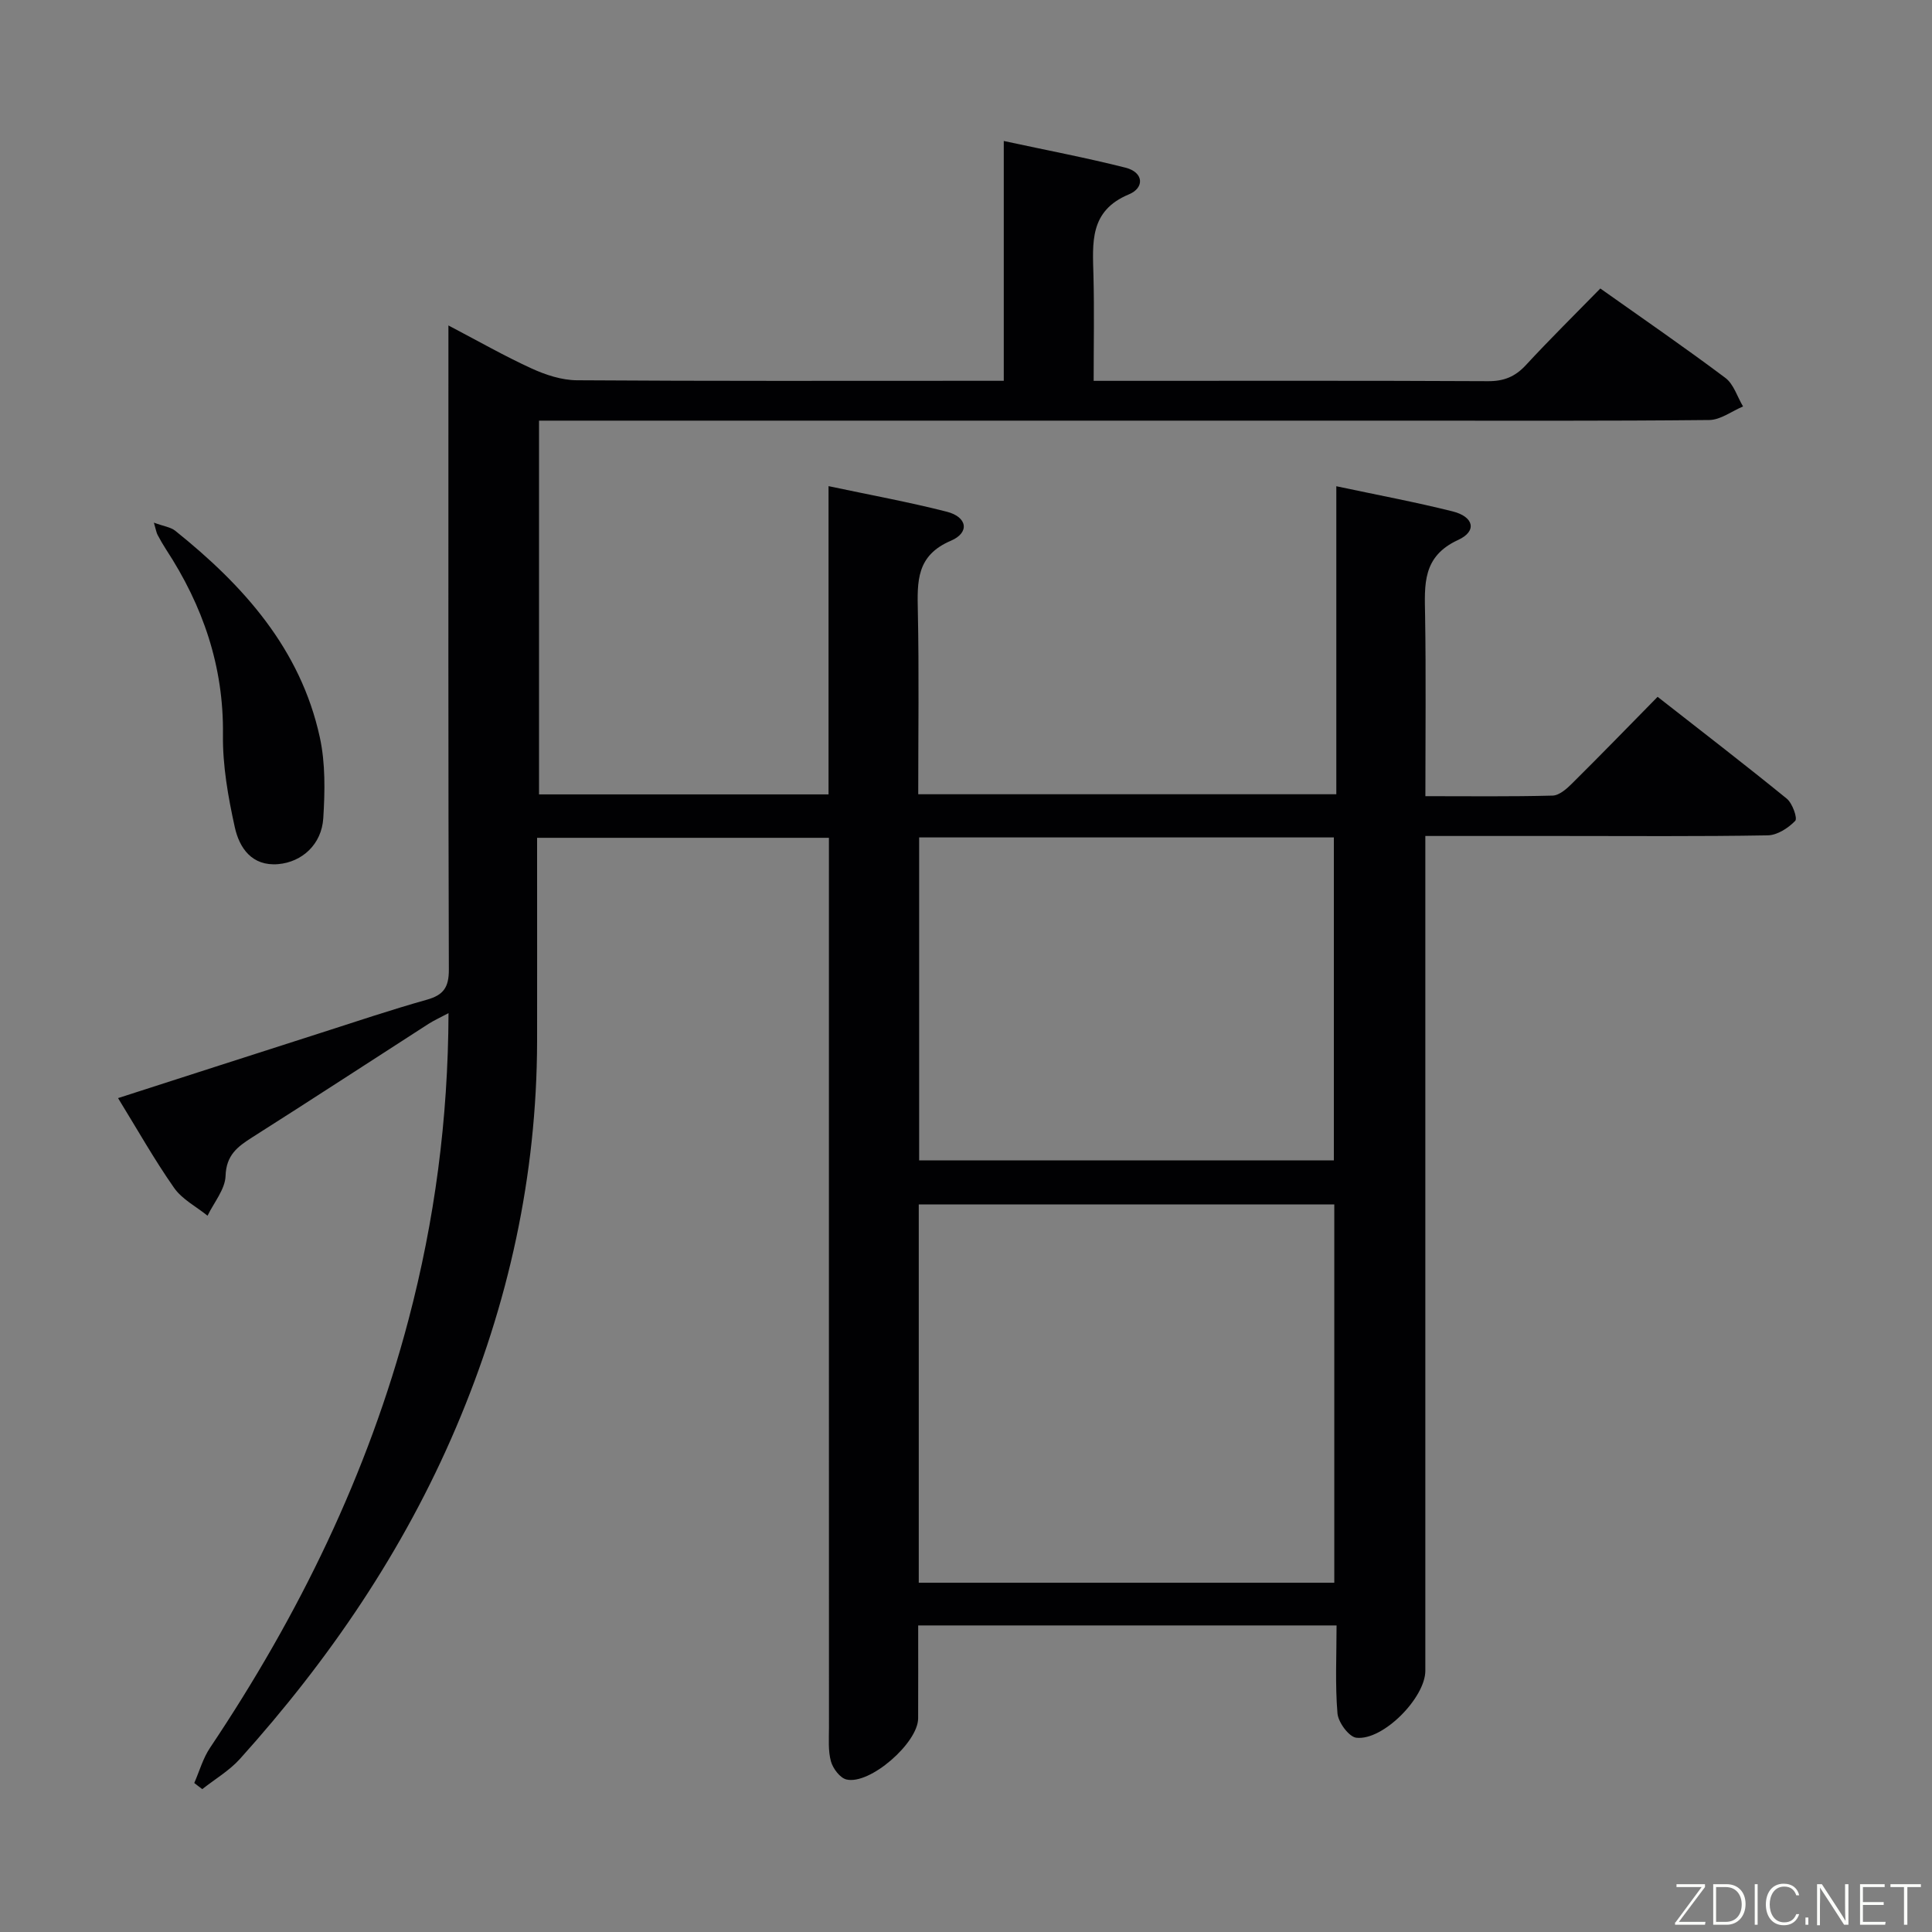 <svg enable-background="new 0 0 400 400" viewBox="0 0 400 400" xmlns="http://www.w3.org/2000/svg"><rect x="0" y="0" width="400" height="400" fill="#808080" stroke="none"/><path d="m40.22 369.15c1.07-2.44 1.8-5.11 3.26-7.28 18.36-27.41 32.69-56.69 41.11-88.68 5.39-20.48 8.19-41.33 8.27-63.43-1.76.94-3.02 1.5-4.17 2.24-12.17 7.83-24.29 15.75-36.51 23.5-3.05 1.94-5.34 3.68-5.48 7.96-.09 2.78-2.41 5.5-3.73 8.24-2.35-1.9-5.27-3.39-6.93-5.77-4.09-5.84-7.6-12.08-11.6-18.58 14.22-4.58 27.92-9 41.63-13.39 7.43-2.38 14.83-4.88 22.34-6.99 3.43-.97 4.53-2.58 4.52-6.21-.14-42.16-.09-84.32-.09-126.48 0-1.98 0-3.97 0-6.9 6.17 3.23 11.58 6.33 17.23 8.91 2.9 1.33 6.23 2.42 9.37 2.44 27.49.19 54.99.11 82.49.11h5.89c0-16.55 0-32.63 0-49.65 8.85 1.91 17.08 3.47 25.19 5.52 3.82.96 3.97 4.18.72 5.53-8.24 3.42-7.51 10.06-7.34 16.87.18 7.11.04 14.22.04 21.74h5.65c25.33 0 50.66-.06 75.99.07 3.27.02 5.6-.91 7.82-3.3 4.97-5.38 10.19-10.52 15.44-15.89 8.89 6.3 17.52 12.23 25.89 18.51 1.73 1.3 2.46 3.91 3.66 5.91-2.33.98-4.65 2.78-6.99 2.81-21.49.22-42.99.13-64.49.13-57.16 0-114.32 0-171.47 0-1.98 0-3.96 0-6.33 0v77.38h59.94c0-21.01 0-42.07 0-63.82 8.71 1.85 16.68 3.3 24.5 5.3 4.23 1.08 4.78 4.32.82 6.01-7.16 3.05-6.96 8.43-6.83 14.59.26 12.48.08 24.98.08 37.89h86.56c0-21.12 0-42.17 0-63.77 8.56 1.82 16.39 3.28 24.09 5.21 4.39 1.1 5.09 4.09 1.15 5.9-7.46 3.42-6.97 9.25-6.86 15.62.2 12.28.06 24.57.06 37.44 9.12 0 17.73.11 26.34-.12 1.38-.04 2.92-1.4 4.03-2.51 5.79-5.74 11.47-11.59 17.71-17.94 9.13 7.15 18.04 14 26.75 21.09 1.16.95 2.26 4.06 1.74 4.59-1.44 1.49-3.72 2.97-5.69 3-14.33.25-28.66.13-42.99.13-9.12 0-18.24 0-27.9 0v6.37 166.47c0 5.56-8.74 14.49-14.28 13.86-1.54-.18-3.75-3.18-3.91-5.04-.5-5.92-.19-11.91-.19-18.21-29.03 0-57.43 0-86.62 0 0 6.41.02 12.83-.01 19.25-.02 5.07-10.01 13.81-14.85 12.64-1.33-.32-2.79-2.27-3.2-3.74-.61-2.19-.41-4.62-.41-6.95-.02-59.16-.01-118.32-.01-177.47 0-2.14 0-4.28 0-6.8-20.16 0-39.89 0-60.42 0v5.17c0 12.33.02 24.66 0 36.99-.06 27.79-5.91 54.37-16.77 79.89-10.86 25.53-26.27 48.12-44.76 68.66-2.2 2.44-5.18 4.18-7.79 6.25-.58-.42-1.12-.85-1.66-1.27zm150-41.46h86.03c0-26.18 0-52.23 0-78.32-28.81 0-57.34 0-86.03 0zm.08-87.45h85.86c0-22.54 0-44.72 0-66.86-28.83 0-57.23 0-85.86 0z" fill="#010103"/><path d="m31.86 108.21c2.1.77 3.48.93 4.41 1.67 14.14 11.33 25.94 24.45 29.94 42.75 1.18 5.4 1.07 11.22.72 16.79-.34 5.38-4.37 9.06-9.34 9.49-5.42.46-8.03-3.33-8.98-7.65-1.38-6.26-2.53-12.74-2.45-19.12.18-14.18-4.16-26.73-11.78-38.39-.63-.97-1.21-1.98-1.75-3-.24-.43-.3-.94-.77-2.54z" fill="#010103"/><g fill="#fbfcfa"><path d="m346.9 398 5.4-7.3h-5.2v-.6h5.9v.6l-5.4 7.2h5.5l-.1.6h-6.2v-.5z"/><path d="m354.7 390.1h2.8c2.3 0 3.9 1.6 3.9 4.1s-1.6 4.3-3.9 4.3h-2.8zm.6 7.8h2c2.2 0 3.3-1.6 3.3-3.6 0-1.8-1-3.6-3.3-3.6h-2z"/><path d="m363.9 390.1v8.4h-.6v-8.4h1.6z"/><path d="m372.5 396.3c-.4 1.3-1.4 2.3-3.2 2.3-2.4 0-3.7-1.9-3.7-4.3 0-2.3 1.2-4.3 3.7-4.3 1.8 0 2.9 1 3.2 2.4h-.6c-.4-1.1-1.1-1.8-2.5-1.8-2.1 0-3 1.9-3 3.7s.9 3.7 3 3.7c1.4 0 2.1-.7 2.5-1.7z"/><path d="m373.8 398.5v-1.5h.6v1.5z"/><path d="m376.2 398.5v-8.4h1c1.3 2 4.4 6.7 4.9 7.6-.1-1.2-.1-2.4-.1-3.8v-3.8h.7v8.4h-.9c-1.2-1.9-4.4-6.8-5-7.7.1 1.1 0 2.3 0 3.9v3.9h-.6z"/><path d="m390 394.4h-4.3v3.5h4.7l-.1.6h-5.2v-8.4h5.1v.6h-4.5v3.1h4.3z"/><path d="m394.2 390.7h-2.8v-.6h6.3v.6h-2.8v7.8h-.7z"/></g></svg>